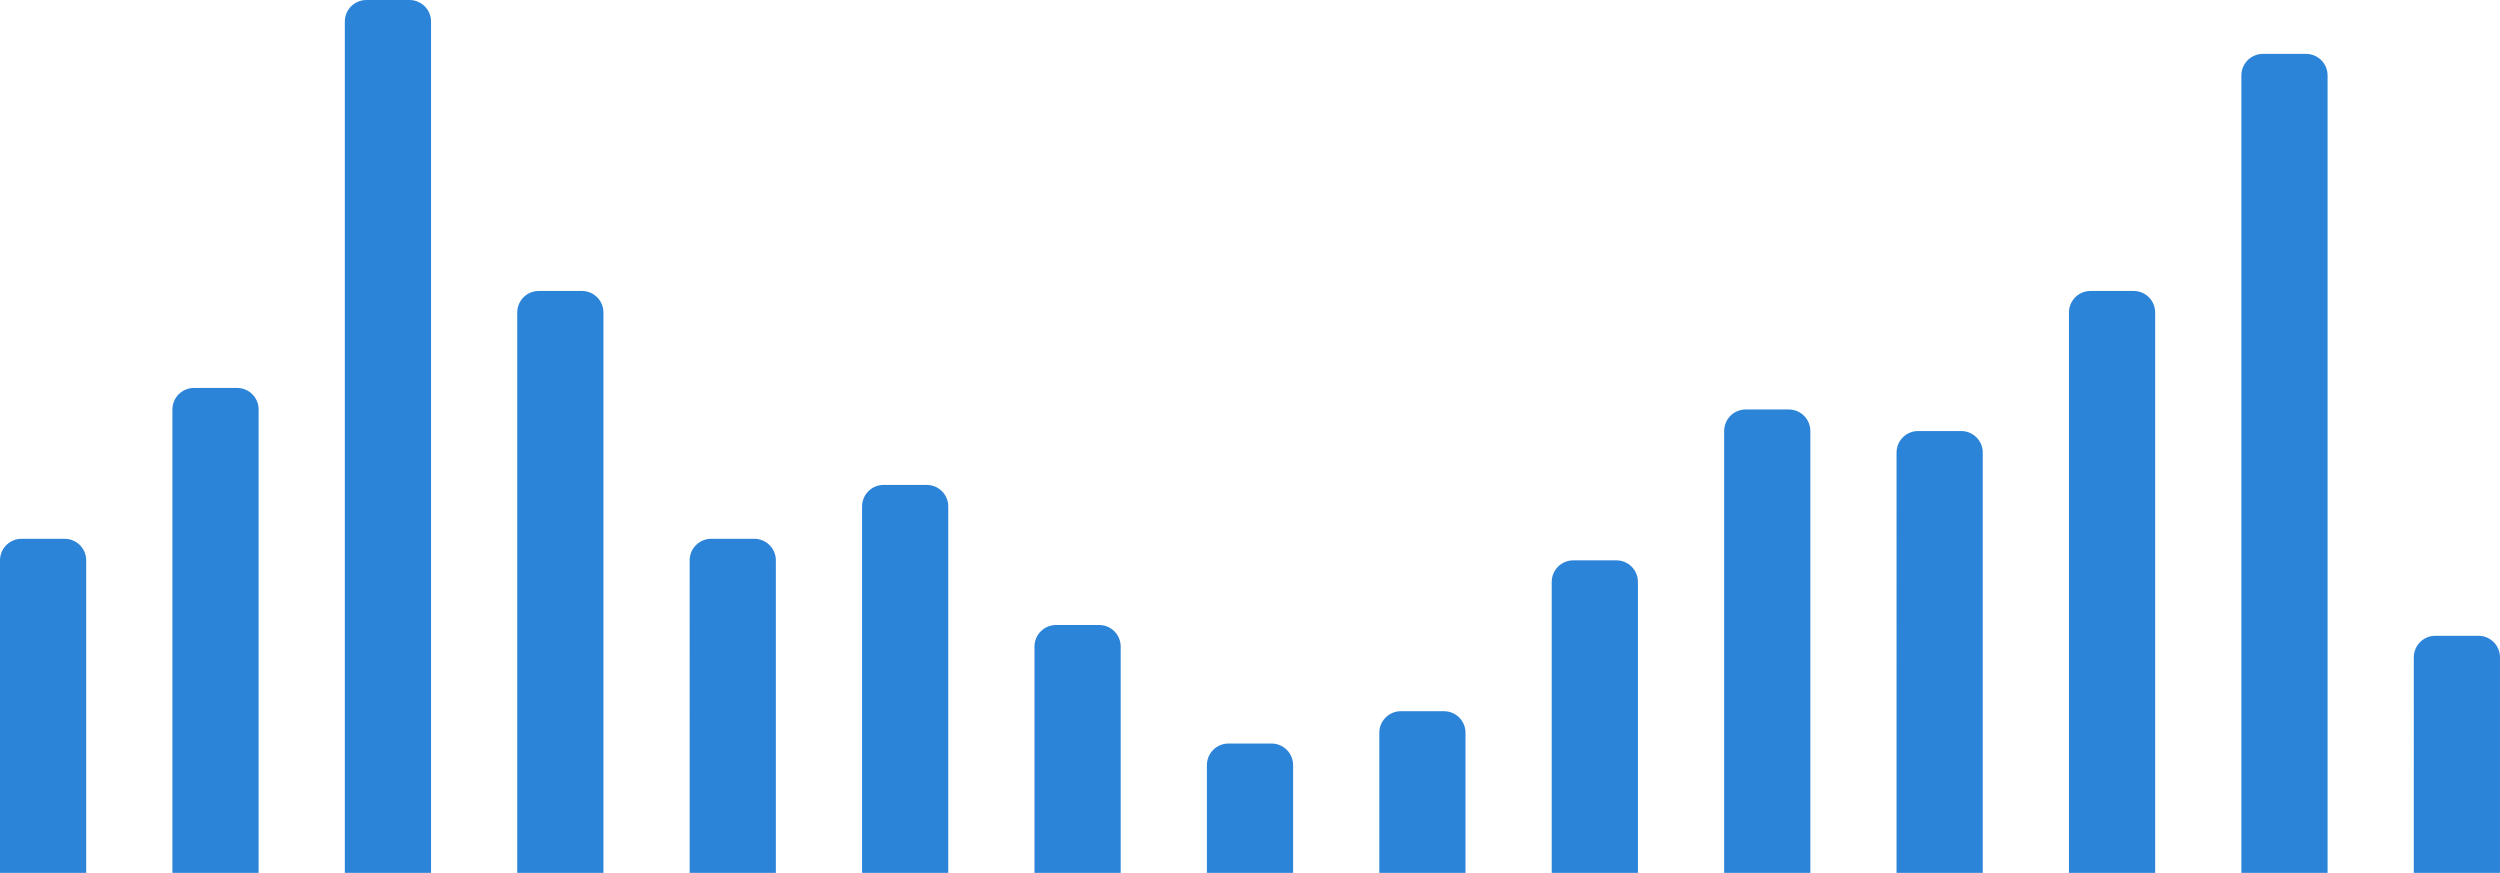 <svg xmlns="http://www.w3.org/2000/svg" width="232" height="81" viewBox="0 0 232 81">
    <g fill="#2C84D8" fill-rule="evenodd">
        <path d="M2 50h4c1.105 0 2 .895 2 2v29H0V52c0-1.105.895-2 2-2zM18 36h4c1.105 0 2 .895 2 2v43h-8V38c0-1.105.895-2 2-2zM34 0h4c1.105 0 2 .895 2 2v79h-8V2c0-1.105.895-2 2-2zM50 27h4c1.105 0 2 .895 2 2v52h-8V29c0-1.105.895-2 2-2zM66 50h4c1.105 0 2 .895 2 2v29h-8V52c0-1.105.895-2 2-2zM82 45h4c1.105 0 2 .895 2 2v34h-8V47c0-1.105.895-2 2-2zM98 58h4c1.105 0 2 .895 2 2v21h-8V60c0-1.105.895-2 2-2zM114 69h4c1.105 0 2 .895 2 2v10h-8V71c0-1.105.895-2 2-2zM130 66h4c1.105 0 2 .895 2 2v13h-8V68c0-1.105.895-2 2-2zM146 52h4c1.105 0 2 .895 2 2v27h-8V54c0-1.105.895-2 2-2zM162 38h4c1.105 0 2 .895 2 2v41h-8V40c0-1.105.895-2 2-2zM178 40h4c1.105 0 2 .895 2 2v39h-8V42c0-1.105.895-2 2-2zM194 27h4c1.105 0 2 .895 2 2v52h-8V29c0-1.105.895-2 2-2zM210 5h4c1.105 0 2 .895 2 2v74h-8V7c0-1.105.895-2 2-2zM226 59h4c1.105 0 2 .895 2 2v20h-8V61c0-1.105.895-2 2-2z"/>
    </g>
</svg>
